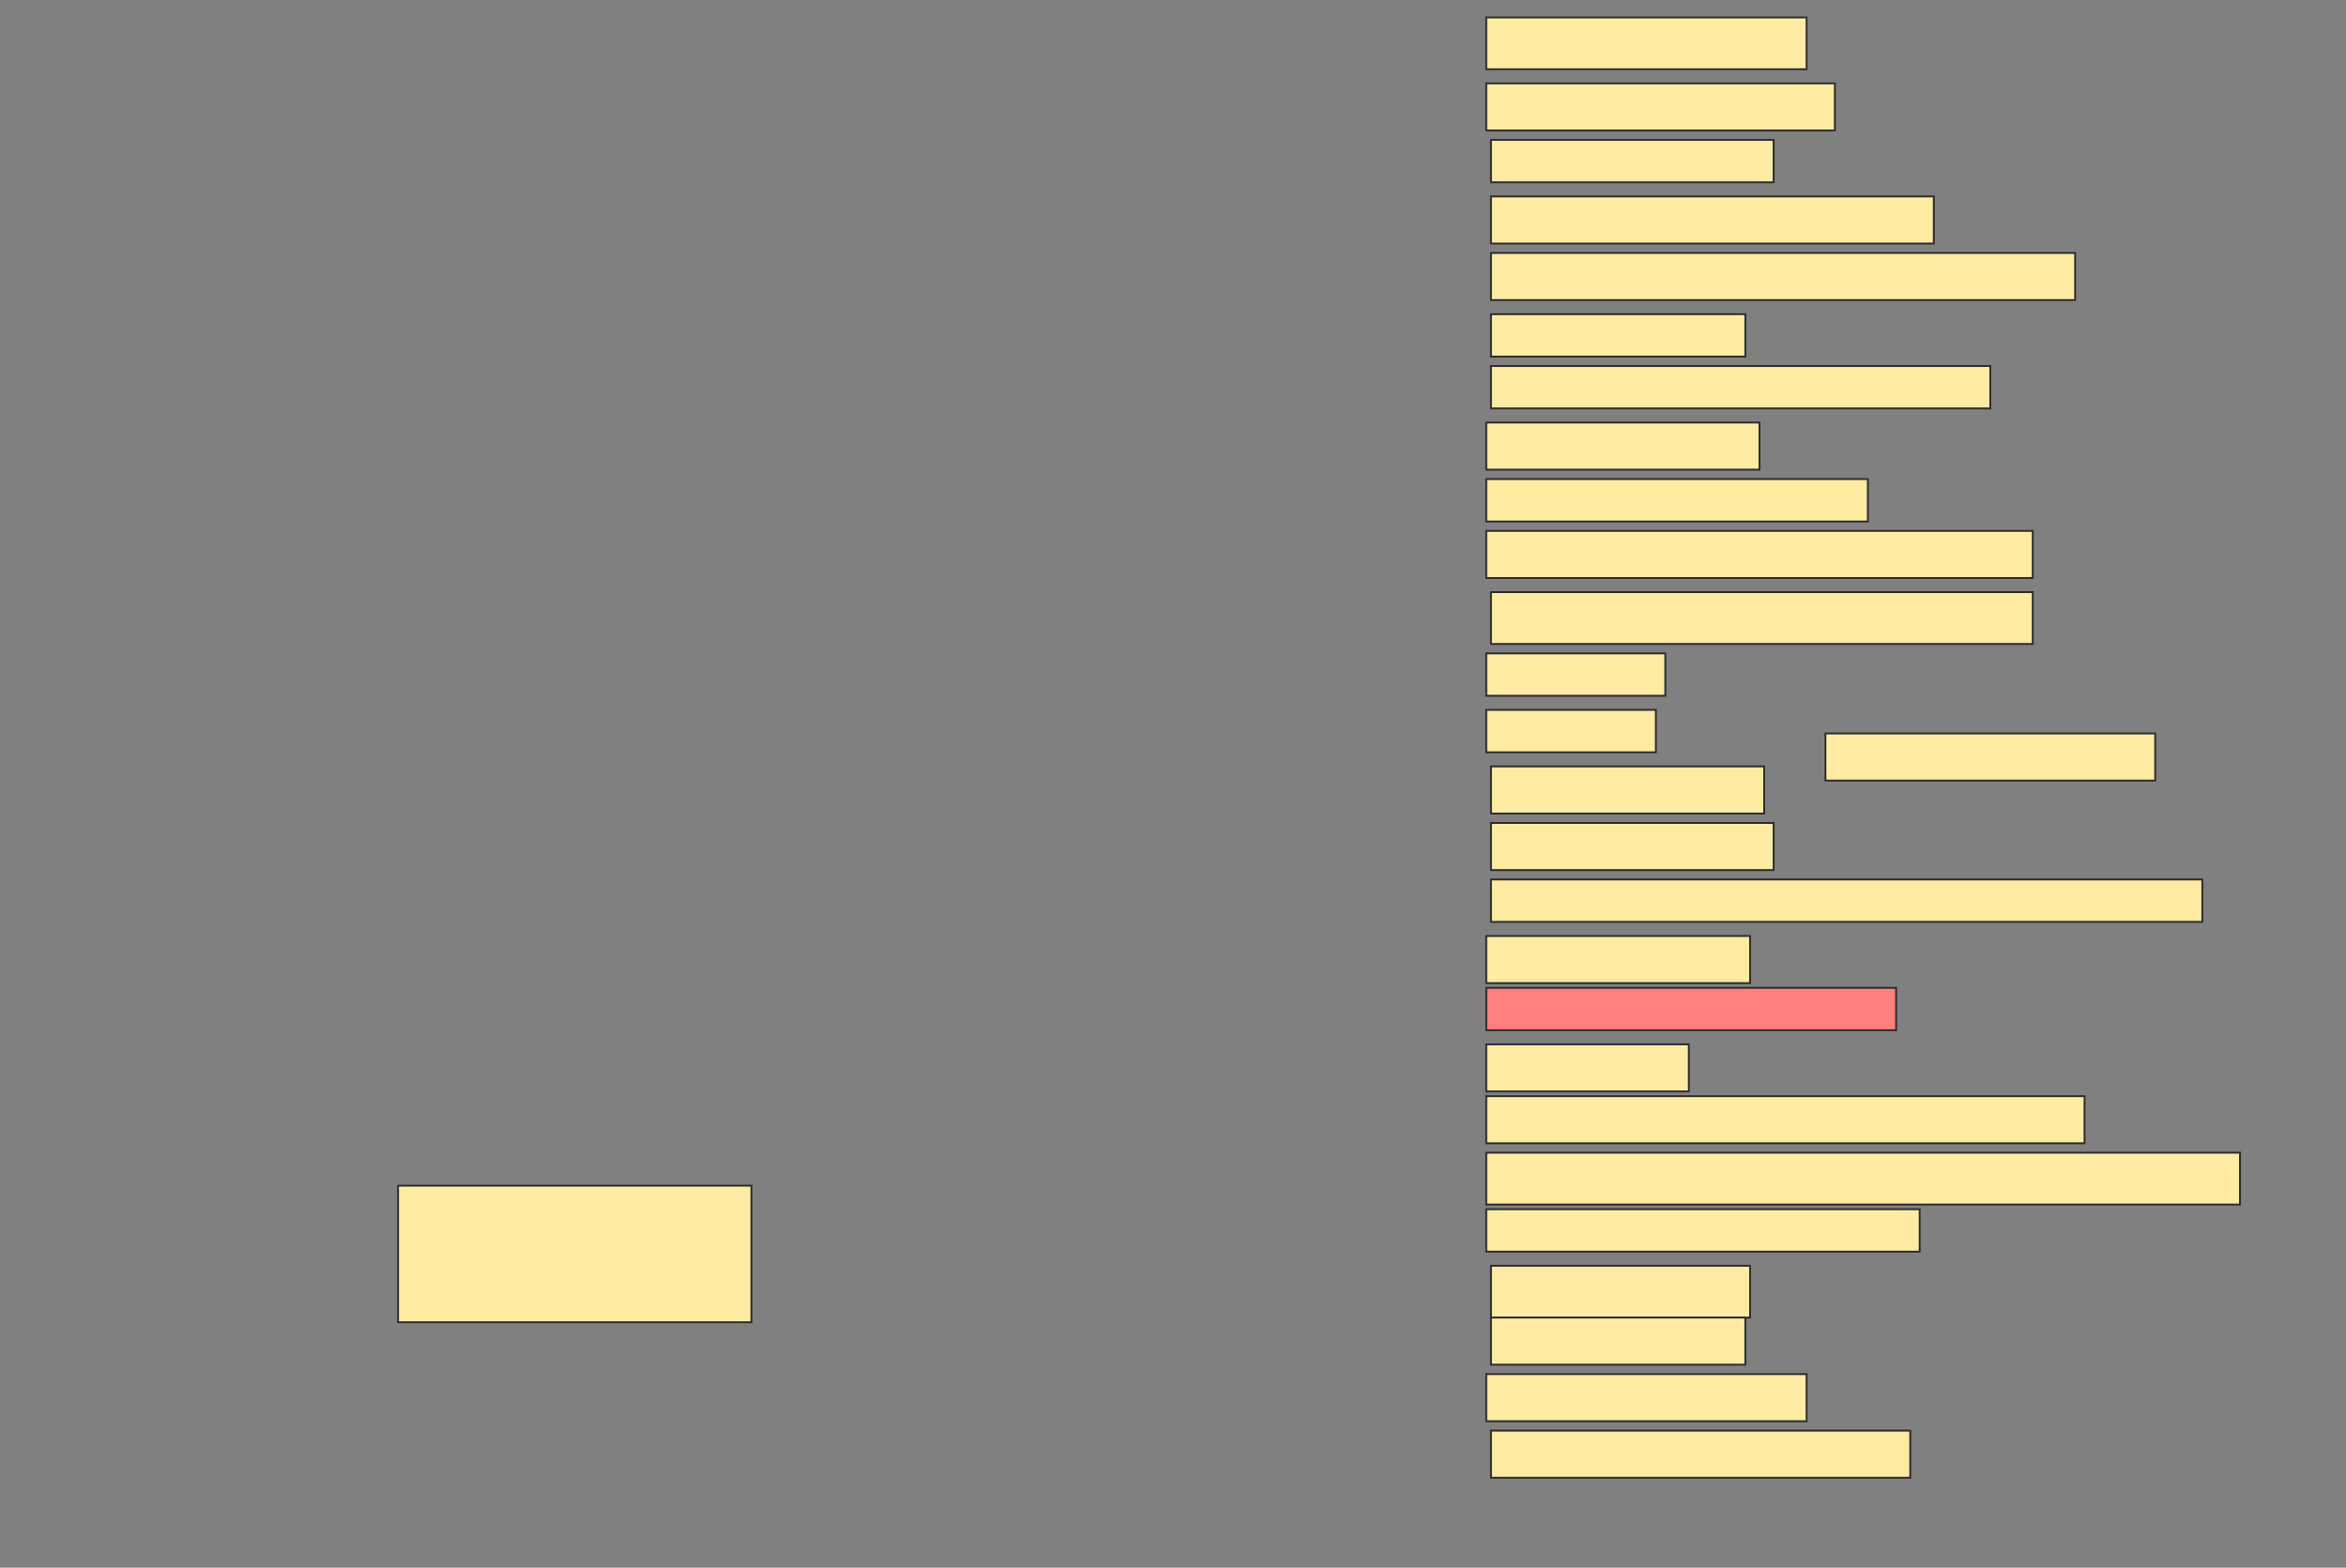 <svg height="832" width="1245" xmlns="http://www.w3.org/2000/svg">
 <rect width="100%" height="100%" fill="#808080" stroke="none"/>
 <!-- Created with Image Occlusion Enhanced -->
 <g>
  <title>Labels</title>
 </g>
 <g>
  <title>Masks</title>
  <rect fill="#FFEBA2" height="27.5" id="dd13d7ff851a44b0a22296073635ed04-ao-1" stroke="#2D2D2D" width="170" x="788.75" y="9.25"/>
  <rect fill="#FFEBA2" height="25" id="dd13d7ff851a44b0a22296073635ed04-ao-2" stroke="#2D2D2D" width="185" x="788.75" y="44.25"/>
  <rect fill="#FFEBA2" height="22.5" id="dd13d7ff851a44b0a22296073635ed04-ao-3" stroke="#2D2D2D" width="150" x="791.25" y="74.25"/>
  <rect fill="#FFEBA2" height="25" id="dd13d7ff851a44b0a22296073635ed04-ao-4" stroke="#2D2D2D" width="235" x="791.25" y="104.25"/>
  <rect fill="#FFEBA2" height="25" id="dd13d7ff851a44b0a22296073635ed04-ao-5" stroke="#2D2D2D" width="310" x="791.25" y="134.25"/>
  <rect fill="#FFEBA2" height="22.5" id="dd13d7ff851a44b0a22296073635ed04-ao-6" stroke="#2D2D2D" width="135" x="791.25" y="166.75"/>
  <rect fill="#FFEBA2" height="22.5" id="dd13d7ff851a44b0a22296073635ed04-ao-7" stroke="#2D2D2D" stroke-dasharray="null" stroke-linecap="null" stroke-linejoin="null" width="265" x="791.25" y="194.25"/>
  <rect fill="#FFEBA2" height="25" id="dd13d7ff851a44b0a22296073635ed04-ao-8" stroke="#2D2D2D" stroke-dasharray="null" stroke-linecap="null" stroke-linejoin="null" width="145" x="788.75" y="224.25"/>
  <rect fill="#FFEBA2" height="22.5" id="dd13d7ff851a44b0a22296073635ed04-ao-9" stroke="#2D2D2D" stroke-dasharray="null" stroke-linecap="null" stroke-linejoin="null" width="202.5" x="788.75" y="254.25"/>
  <rect fill="#FFEBA2" height="25" id="dd13d7ff851a44b0a22296073635ed04-ao-10" stroke="#2D2D2D" stroke-dasharray="null" stroke-linecap="null" stroke-linejoin="null" width="290" x="788.75" y="281.75"/>
  <rect fill="#FFEBA2" height="27.5" id="dd13d7ff851a44b0a22296073635ed04-ao-11" stroke="#2D2D2D" stroke-dasharray="null" stroke-linecap="null" stroke-linejoin="null" width="287.5" x="791.25" y="314.25"/>
  <rect fill="#FFEBA2" height="22.5" id="dd13d7ff851a44b0a22296073635ed04-ao-12" stroke="#2D2D2D" stroke-dasharray="null" stroke-linecap="null" stroke-linejoin="null" width="95" x="788.75" y="346.75"/>
  <g id="dd13d7ff851a44b0a22296073635ed04-ao-13">
   <rect fill="#FFEBA2" height="22.5" stroke="#2D2D2D" stroke-dasharray="null" stroke-linecap="null" stroke-linejoin="null" width="90" x="788.75" y="376.75"/>
   <rect fill="#FFEBA2" height="25" stroke="#2D2D2D" stroke-dasharray="null" stroke-linecap="null" stroke-linejoin="null" width="145" x="791.25" y="406.75"/>
   <rect fill="#FFEBA2" height="25" stroke="#2D2D2D" stroke-dasharray="null" stroke-linecap="null" stroke-linejoin="null" width="175" x="968.75" y="389.25"/>
  </g>
  <rect fill="#FFEBA2" height="25" id="dd13d7ff851a44b0a22296073635ed04-ao-14" stroke="#2D2D2D" stroke-dasharray="null" stroke-linecap="null" stroke-linejoin="null" width="150" x="791.25" y="436.75"/>
  <rect fill="#FFEBA2" height="22.5" id="dd13d7ff851a44b0a22296073635ed04-ao-15" stroke="#2D2D2D" stroke-dasharray="null" stroke-linecap="null" stroke-linejoin="null" width="377.5" x="791.25" y="466.75"/>
  <rect fill="#FFEBA2" height="25" id="dd13d7ff851a44b0a22296073635ed04-ao-16" stroke="#2D2D2D" stroke-dasharray="null" stroke-linecap="null" stroke-linejoin="null" width="140" x="788.75" y="496.75"/>
  <rect class="qshape" fill="#FF7E7E" height="22.5" id="dd13d7ff851a44b0a22296073635ed04-ao-17" stroke="#2D2D2D" stroke-dasharray="null" stroke-linecap="null" stroke-linejoin="null" width="217.5" x="788.75" y="524.25"/>
  <rect fill="#FFEBA2" height="25" id="dd13d7ff851a44b0a22296073635ed04-ao-18" stroke="#2D2D2D" stroke-dasharray="null" stroke-linecap="null" stroke-linejoin="null" width="107.5" x="788.75" y="554.25"/>
  <rect fill="#FFEBA2" height="25" id="dd13d7ff851a44b0a22296073635ed04-ao-19" stroke="#2D2D2D" stroke-dasharray="null" stroke-linecap="null" stroke-linejoin="null" width="317.5" x="788.75" y="581.75"/>
  <rect fill="#FFEBA2" height="27.5" id="dd13d7ff851a44b0a22296073635ed04-ao-20" stroke="#2D2D2D" stroke-dasharray="null" stroke-linecap="null" stroke-linejoin="null" width="400" x="788.75" y="611.75"/>
  <rect fill="#FFEBA2" height="22.5" id="dd13d7ff851a44b0a22296073635ed04-ao-21" stroke="#2D2D2D" stroke-dasharray="null" stroke-linecap="null" stroke-linejoin="null" width="230" x="788.75" y="641.75"/>
  <rect fill="#FFEBA2" height="27.5" id="dd13d7ff851a44b0a22296073635ed04-ao-22" stroke="#2D2D2D" stroke-dasharray="null" stroke-linecap="null" stroke-linejoin="null" width="137.5" x="791.25" y="671.75"/>
  <rect fill="#FFEBA2" height="25" id="dd13d7ff851a44b0a22296073635ed04-ao-23" stroke="#2D2D2D" stroke-dasharray="null" stroke-linecap="null" stroke-linejoin="null" width="135" x="791.25" y="699.25"/>
  <rect fill="#FFEBA2" height="25" id="dd13d7ff851a44b0a22296073635ed04-ao-24" stroke="#2D2D2D" stroke-dasharray="null" stroke-linecap="null" stroke-linejoin="null" width="170" x="788.75" y="729.25"/>
  <rect fill="#FFEBA2" height="25" id="dd13d7ff851a44b0a22296073635ed04-ao-25" stroke="#2D2D2D" stroke-dasharray="null" stroke-linecap="null" stroke-linejoin="null" width="222.5" x="791.25" y="759.25"/>
  <rect fill="#FFEBA2" height="72.5" id="dd13d7ff851a44b0a22296073635ed04-ao-26" stroke="#2D2D2D" stroke-dasharray="null" stroke-linecap="null" stroke-linejoin="null" width="187.5" x="211.25" y="629.25"/>
 </g>
</svg>
